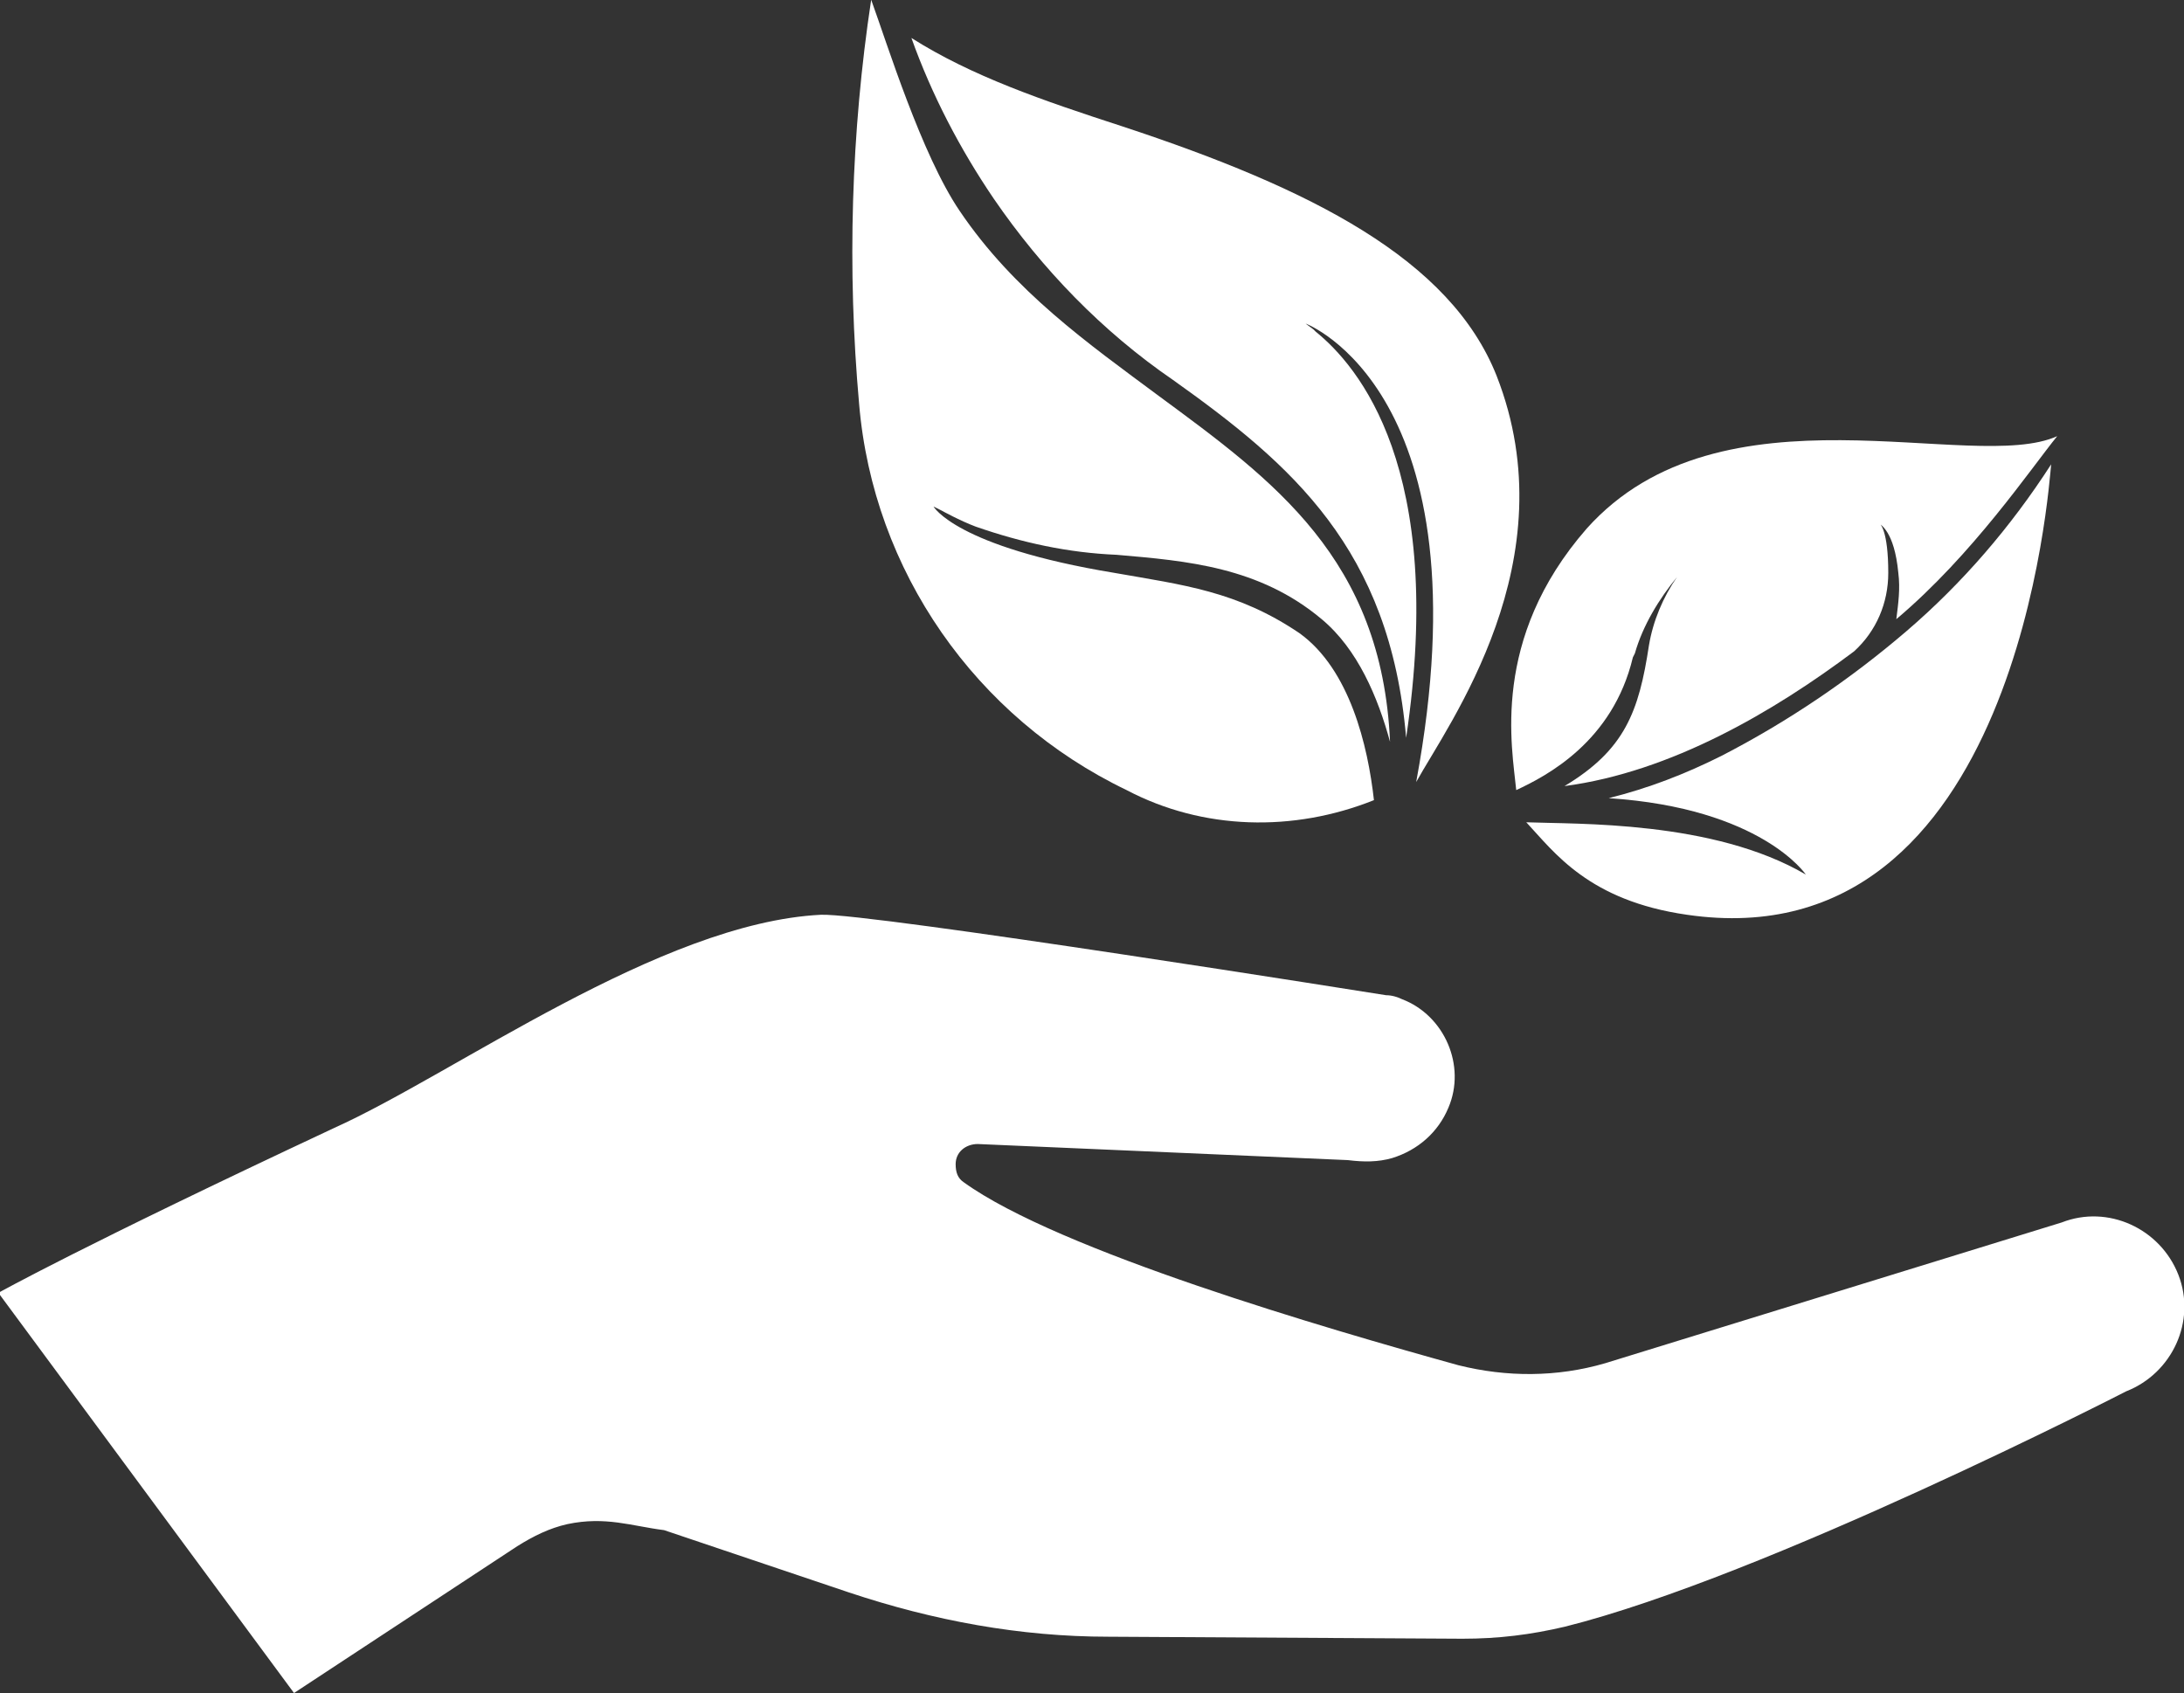 <?xml version="1.0" encoding="utf-8"?>
<!-- Generator: Adobe Illustrator 24.2.0, SVG Export Plug-In . SVG Version: 6.00 Build 0)  -->
<svg version="1.1" id="Layer_1" xmlns="http://www.w3.org/2000/svg" xmlns:xlink="http://www.w3.org/1999/xlink" x="0px" y="0px"
	 viewBox="0 0 108.6 84.2" style="enable-background:new 0 0 108.6 84.2;" xml:space="preserve">
<rect x="0" y="0" width="108.6" height="84.2" fill="#333333" stroke="none"/>
<style type="text/css">
	.st0{fill:#FFFFFF;}
	.st1{fill:none;}
</style>
<g id="Group_765" transform="translate(-1702.78 -1080.512)">
	<path id="Path_397" class="st0" d="M1767.4,1112c-3.1-2.1-5.8-2.4-9.2-3c-7.9-1.3-9-3.3-9-3.3l0.4,0.2c0,0,0.9,0.5,1.7,0.8
		c2.3,0.8,4.6,1.3,7,1.4c3.5,0.3,7.1,0.6,10.2,3.2c1.8,1.5,2.8,3.9,3.4,6.1c-0.4-9.1-5.8-13-11.5-17.2c-3.5-2.6-7.2-5.2-9.9-9.2
		c-1.9-2.8-3.6-8.3-4.4-10.5c-1,6.6-1.2,13.4-0.6,20.1c0.7,8.3,5.8,15.6,13.3,19.2c3.8,2,8.3,2.1,12.3,0.5
		C1770.8,1117.6,1769.9,1113.8,1767.4,1112z"/>
	<g id="Group_764" transform="translate(1777.975 1102.101)">
		<path id="Path_398" class="st0" d="M6,11.1l0.1-0.2c0.4-1.4,1.2-2.7,2.1-3.8C7.5,8.1,7,9.3,6.8,10.5c-0.5,3.3-1.2,5.2-4.2,7
			C7.9,16.8,13,13.8,17,10.8c1.1-1,1.7-2.4,1.7-3.9c0-2.1-0.4-2.5-0.5-2.5l0,0c0,0,0,0,0,0c0.1,0.1,0.8,0.4,1,2.5
			c0.1,0.8,0,1.5-0.1,2.3l0,0c3.8-3.2,6.7-7.5,8-9.1C22.9,2,10.4-2.8,3.7,4.7c-4.8,5.5-3.7,10.9-3.5,13C1.7,17,5,15.3,6,11.1z"/>
		<path id="Path_399" class="st0" d="M19.6,9.8c-2.8,2.4-5.9,4.5-9.2,6.2c-1.8,0.9-3.6,1.6-5.6,2.1c7.6,0.5,9.8,3.8,9.8,3.8
			C10,19.2,3.2,19.4,0.7,19.3c1.4,1.5,3.1,3.9,8,4.6c16.5,2.4,18-21.6,18.1-22.4C24.8,4.6,22.4,7.4,19.6,9.8z"/>
	</g>
	<path id="Path_400" class="st0" d="M1777.2,1099.2c-2.3-5.8-9.2-9.3-18.6-12.4c-4-1.3-7.5-2.5-10.5-4.4c1,2.8,2.4,5.5,4.1,8
		c2.4,3.5,5.4,6.6,8.9,9c5.9,4.2,10.8,8.4,11.6,17.8c2-13.4-2.4-18.5-4.5-20.2l-0.1-0.1l-0.4-0.3c0,0,9.1,3.4,5.5,22.8
		C1774.8,1116.5,1780.8,1108.4,1777.2,1099.2z"/>
	<path id="Path_401" class="st0" d="M1743.6,1126c2.4-0.1,28.1,4,28.1,4c0.3,0,0.6,0.1,0.8,0.2c2.1,0.8,3.2,3.3,2.3,5.4
		c-0.5,1.2-1.5,2.1-2.8,2.5c-0.7,0.2-1.4,0.2-2.2,0.1l-18.4-0.8c-0.6,0-1.1,0.4-1.1,1c0,0.4,0.1,0.7,0.4,0.9
		c4.7,3.4,18.1,7.3,24.6,9.1c2.4,0.6,4.9,0.6,7.3-0.1l22.7-7c2.3-0.9,4.9,0.3,5.8,2.6l0,0c0.9,2.3-0.3,4.9-2.6,5.8
		c0,0-17.9,9.2-27.9,11.7c-1.7,0.4-3.3,0.6-5.1,0.6l-17.6-0.1c-4.4,0-8.7-0.8-12.9-2.2l-9.2-3.1c-1.6-0.2-2.9-0.7-4.8-0.3
		c-0.9,0.2-1.7,0.6-2.5,1.1l-11.1,7.3l-14.7-19.9c0,0,4.1-2.3,16.7-8.2C1725.4,1133.9,1735.6,1126.4,1743.6,1126z"/>
</g>
</svg>
